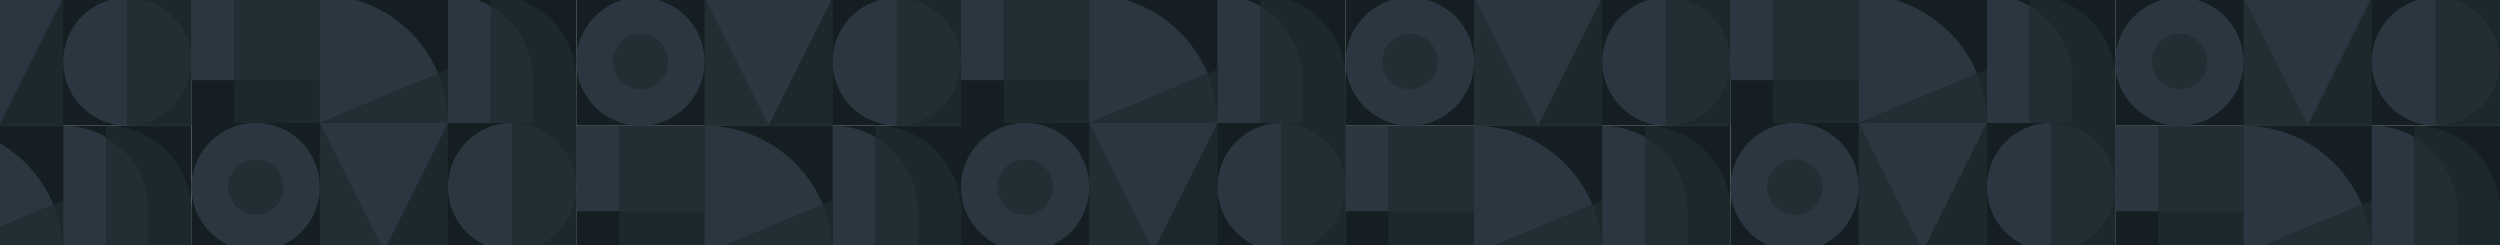 <svg xmlns="http://www.w3.org/2000/svg" xmlns:xlink="http://www.w3.org/1999/xlink" width="1944.56" height="190.551" viewBox="0 0 1944.56 190.551"><defs><clipPath id="a"><rect width="1944.56" height="190.551" transform="translate(-6.975 1442.979)" fill="none"/></clipPath></defs><g transform="translate(12.28 -1058.979)"><g transform="translate(-5.305 -384)" clip-path="url(#a)"><rect width="299.266" height="199.51" transform="translate(141.991 1438.854)" fill="#151e22"/><rect width="66.51" height="33.252" transform="translate(175.236 1505.357)" fill="#1b292d"/><rect width="66.51" height="66.494" transform="translate(175.236 1438.864)" fill="#222e33"/><rect width="33.256" height="66.503" transform="translate(141.991 1438.854)" fill="#2b3740"/><path d="M333.848,1500.236a99.781,99.781,0,0,0-92.1-61.382v99.755l50.545-21.04Z" fill="#2b3740"/><path d="M333.848,1500.236a99.433,99.433,0,0,1,7.653,38.373v-41.565Z" fill="#1b292d"/><path d="M292.291,1517.569l-50.545,21.04H341.5a99.433,99.433,0,0,0-7.653-38.373Z" fill="#222e33"/><path d="M374.753,1438.854v8.9a66.464,66.464,0,0,1,33.252,57.595v33.263h33.251v-33.263A66.5,66.5,0,0,0,374.753,1438.854Z" fill="#1b292d"/><path d="M341.5,1438.854v99.755h33.252v-90.858A66.212,66.212,0,0,0,341.5,1438.854Z" fill="#2b3740"/><path d="M374.753,1447.751v90.858h33.252v-33.263A66.464,66.464,0,0,0,374.753,1447.751Z" fill="#222e33"/><circle cx="49.878" cy="49.878" r="49.878" transform="translate(141.991 1538.609)" fill="#2b3740"/><circle cx="21.596" cy="21.596" r="21.596" transform="translate(170.382 1566.891)" fill="#222e33"/><path d="M291.624,1638.364H341.5v-99.755Z" fill="#1b292d"/><path d="M241.746,1638.364h49.878l-49.878-99.754Z" fill="#222e33"/><path d="M241.746,1538.609l49.878,99.754,49.878-99.754Z" fill="#2b3740"/><path d="M341.5,1588.487a49.879,49.879,0,0,0,49.874,49.877v-99.755A49.88,49.88,0,0,0,341.5,1588.487Z" fill="#2b3740"/><path d="M391.375,1538.609Z" fill="#333f48" style="mix-blend-mode:hard-light;isolation:isolate"/><path d="M391.375,1638.364h0Z" fill="#333f48" style="mix-blend-mode:hard-light;isolation:isolate"/><path d="M441.256,1587.906v-49.3H391.383A49.877,49.877,0,0,1,441.256,1587.906Z" fill="#1b292d"/><path d="M391.383,1638.364h49.873v-49.3A49.876,49.876,0,0,1,391.383,1638.364Z" fill="#1b292d"/><path d="M441.256,1589.067v-1.161a49.877,49.877,0,0,0-49.873-49.3h-.008v99.755h.008A49.876,49.876,0,0,0,441.256,1589.067Z" fill="#222e33"/><rect width="299.266" height="199.51" transform="translate(1339.054 1438.854)" fill="#151e22"/><rect width="66.51" height="33.252" transform="translate(1372.299 1505.357)" fill="#1b292d"/><rect width="66.51" height="66.494" transform="translate(1372.299 1438.864)" fill="#222e33"/><rect width="33.256" height="66.503" transform="translate(1339.054 1438.854)" fill="#2b3740"/><path d="M1530.911,1500.236a99.781,99.781,0,0,0-92.1-61.382v99.755l50.545-21.04Z" fill="#2b3740"/><path d="M1530.911,1500.236a99.433,99.433,0,0,1,7.653,38.373v-41.565Z" fill="#1b292d"/><path d="M1489.354,1517.569l-50.545,21.04h99.755a99.433,99.433,0,0,0-7.653-38.373Z" fill="#222e33"/><path d="M1571.816,1438.854v8.9a66.464,66.464,0,0,1,33.252,57.595v33.263h33.251v-33.263A66.5,66.5,0,0,0,1571.816,1438.854Z" fill="#1b292d"/><path d="M1538.564,1438.854v99.755h33.252v-90.858A66.212,66.212,0,0,0,1538.564,1438.854Z" fill="#2b3740"/><path d="M1571.816,1447.751v90.858h33.252v-33.263A66.464,66.464,0,0,0,1571.816,1447.751Z" fill="#222e33"/><circle cx="49.878" cy="49.878" r="49.878" transform="translate(1339.054 1538.609)" fill="#2b3740"/><circle cx="21.596" cy="21.596" r="21.596" transform="translate(1367.445 1566.891)" fill="#222e33"/><path d="M1488.687,1638.364h49.878v-99.755Z" fill="#1b292d"/><path d="M1438.809,1638.364h49.878l-49.878-99.754Z" fill="#222e33"/><path d="M1438.809,1538.609l49.878,99.754,49.878-99.754Z" fill="#2b3740"/><path d="M1538.564,1588.487a49.879,49.879,0,0,0,49.874,49.877v-99.755A49.88,49.88,0,0,0,1538.564,1588.487Z" fill="#2b3740"/><path d="M1588.438,1538.609Z" fill="#333f48" style="mix-blend-mode:hard-light;isolation:isolate"/><path d="M1588.438,1638.364h0Z" fill="#333f48" style="mix-blend-mode:hard-light;isolation:isolate"/><path d="M1638.319,1587.906v-49.3h-49.873A49.876,49.876,0,0,1,1638.319,1587.906Z" fill="#1b292d"/><path d="M1588.446,1638.364h49.873v-49.3A49.876,49.876,0,0,1,1588.446,1638.364Z" fill="#1b292d"/><path d="M1638.319,1589.067v-1.161a49.876,49.876,0,0,0-49.873-49.3h-.008v99.755h.008A49.876,49.876,0,0,0,1638.319,1589.067Z" fill="#222e33"/><rect width="299.266" height="199.51" transform="translate(1638.319 1341.264)" fill="#151e22"/><rect width="66.51" height="33.252" transform="translate(1671.564 1407.767)" fill="#1b292d"/><rect width="66.51" height="66.494" transform="translate(1671.565 1341.274)" fill="#222e33"/><rect width="33.256" height="66.503" transform="translate(1638.319 1341.264)" fill="#2b3740"/><path d="M1830.177,1402.646a99.78,99.78,0,0,0-92.1-61.382v99.755l50.545-21.04Z" fill="#2b3740"/><path d="M1830.177,1402.646a99.433,99.433,0,0,1,7.653,38.373v-41.565Z" fill="#1b292d"/><path d="M1788.62,1419.979l-50.545,21.04h99.755a99.433,99.433,0,0,0-7.653-38.373Z" fill="#222e33"/><path d="M1871.082,1341.264v8.9a66.463,66.463,0,0,1,33.251,57.595v33.263h33.252v-33.263A66.5,66.5,0,0,0,1871.082,1341.264Z" fill="#1b292d"/><path d="M1837.83,1341.264v99.755h33.252v-90.858A66.2,66.2,0,0,0,1837.83,1341.264Z" fill="#2b3740"/><path d="M1871.082,1350.161v90.858h33.251v-33.263A66.463,66.463,0,0,0,1871.082,1350.161Z" fill="#222e33"/><circle cx="49.878" cy="49.878" r="49.878" transform="translate(1638.319 1441.019)" fill="#2b3740"/><circle cx="21.596" cy="21.596" r="21.596" transform="translate(1666.711 1469.3)" fill="#222e33"/><path d="M1787.952,1540.773h49.878v-99.755Z" fill="#1b292d"/><path d="M1738.075,1540.774h49.878l-49.878-99.755Z" fill="#222e33"/><path d="M1738.075,1441.019l49.878,99.755,49.878-99.755Z" fill="#2b3740"/><path d="M1837.83,1490.9a49.879,49.879,0,0,0,49.874,49.877v-99.755A49.88,49.88,0,0,0,1837.83,1490.9Z" fill="#2b3740"/><path d="M1887.7,1441.019h0Z" fill="#333f48" style="mix-blend-mode:hard-light;isolation:isolate"/><path d="M1887.7,1540.774h0Z" fill="#333f48" style="mix-blend-mode:hard-light;isolation:isolate"/><path d="M1937.585,1490.316v-49.3h-49.874A49.877,49.877,0,0,1,1937.585,1490.316Z" fill="#1b292d"/><path d="M1887.711,1540.774h49.874v-49.3A49.876,49.876,0,0,1,1887.711,1540.774Z" fill="#1b292d"/><path d="M1937.585,1491.477v-1.161a49.877,49.877,0,0,0-49.874-49.3h-.007v99.755h.007A49.876,49.876,0,0,0,1937.585,1491.477Z" fill="#222e33"/><rect width="299.266" height="199.51" transform="translate(1638.319 1540.774)" fill="#151e22"/><rect width="66.51" height="33.252" transform="translate(1671.564 1607.277)" fill="#1b292d"/><rect width="66.51" height="66.494" transform="translate(1671.565 1540.784)" fill="#222e33"/><rect width="33.256" height="66.503" transform="translate(1638.319 1540.774)" fill="#2b3740"/><path d="M1830.177,1602.157a99.78,99.78,0,0,0-92.1-61.383v99.755l50.545-21.04Z" fill="#2b3740"/><path d="M1830.177,1602.157a99.432,99.432,0,0,1,7.653,38.372v-41.564Z" fill="#1b292d"/><path d="M1788.62,1619.489l-50.545,21.04h99.755a99.432,99.432,0,0,0-7.653-38.372Z" fill="#222e33"/><path d="M1871.082,1540.774v8.9a66.462,66.462,0,0,1,33.251,57.594v33.263h33.252v-33.263A66.5,66.5,0,0,0,1871.082,1540.774Z" fill="#1b292d"/><path d="M1837.83,1540.774v99.755h33.252v-90.857A66.2,66.2,0,0,0,1837.83,1540.774Z" fill="#2b3740"/><path d="M1871.082,1549.672v90.857h33.251v-33.263A66.462,66.462,0,0,0,1871.082,1549.672Z" fill="#222e33"/><circle cx="49.878" cy="49.878" r="49.878" transform="translate(1638.319 1640.529)" fill="#2b3740"/><circle cx="21.596" cy="21.596" r="21.596" transform="translate(1666.711 1668.811)" fill="#222e33"/><path d="M1787.952,1740.284h49.878v-99.755Z" fill="#1b292d"/><path d="M1738.075,1740.285h49.878l-49.878-99.755Z" fill="#222e33"/><path d="M1738.075,1640.529l49.878,99.755,49.878-99.755Z" fill="#2b3740"/><path d="M1837.83,1690.407a49.88,49.88,0,0,0,49.874,49.878V1640.53A49.879,49.879,0,0,0,1837.83,1690.407Z" fill="#2b3740"/><path d="M1887.7,1640.529h0Z" fill="#333f48" style="mix-blend-mode:hard-light;isolation:isolate"/><path d="M1887.7,1740.285h0Z" fill="#333f48" style="mix-blend-mode:hard-light;isolation:isolate"/><path d="M1937.585,1689.827v-49.3h-49.874A49.877,49.877,0,0,1,1937.585,1689.827Z" fill="#1b292d"/><path d="M1887.711,1740.285h49.874v-49.3A49.877,49.877,0,0,1,1887.711,1740.285Z" fill="#1b292d"/><path d="M1937.585,1690.987v-1.16a49.877,49.877,0,0,0-49.874-49.3h-.007v99.755h.007A49.877,49.877,0,0,0,1937.585,1690.987Z" fill="#222e33"/><rect width="299.266" height="199.51" transform="translate(740.522 1438.854)" fill="#151e22"/><rect width="66.51" height="33.252" transform="translate(773.767 1505.357)" fill="#1b292d"/><rect width="66.51" height="66.494" transform="translate(773.768 1438.864)" fill="#222e33"/><rect width="33.256" height="66.503" transform="translate(740.522 1438.854)" fill="#2b3740"/><path d="M932.38,1500.236a99.781,99.781,0,0,0-92.1-61.382v99.755l50.545-21.04Z" fill="#2b3740"/><path d="M932.38,1500.236a99.451,99.451,0,0,1,7.653,38.373v-41.565Z" fill="#1b292d"/><path d="M890.822,1517.569l-50.545,21.04h99.756a99.451,99.451,0,0,0-7.653-38.373Z" fill="#222e33"/><path d="M973.284,1438.854v8.9a66.462,66.462,0,0,1,33.252,57.595v33.263h33.252v-33.263A66.5,66.5,0,0,0,973.284,1438.854Z" fill="#1b292d"/><path d="M940.033,1438.854v99.755h33.251v-90.858A66.211,66.211,0,0,0,940.033,1438.854Z" fill="#2b3740"/><path d="M973.284,1447.751v90.858h33.252v-33.263A66.462,66.462,0,0,0,973.284,1447.751Z" fill="#222e33"/><circle cx="49.878" cy="49.878" r="49.878" transform="translate(740.522 1538.609)" fill="#2b3740"/><circle cx="21.596" cy="21.596" r="21.596" transform="translate(768.914 1566.891)" fill="#222e33"/><path d="M890.155,1638.364h49.878v-99.755Z" fill="#1b292d"/><path d="M840.277,1638.364h49.878l-49.878-99.754Z" fill="#222e33"/><path d="M840.277,1538.609l49.878,99.754,49.878-99.754Z" fill="#2b3740"/><path d="M940.033,1588.487a49.879,49.879,0,0,0,49.874,49.877v-99.755A49.88,49.88,0,0,0,940.033,1588.487Z" fill="#2b3740"/><path d="M989.907,1538.609Z" fill="#333f48" style="mix-blend-mode:hard-light;isolation:isolate"/><path d="M989.907,1638.364h0Z" fill="#333f48" style="mix-blend-mode:hard-light;isolation:isolate"/><path d="M1039.788,1587.906v-49.3H989.914A49.877,49.877,0,0,1,1039.788,1587.906Z" fill="#1b292d"/><path d="M989.914,1638.364h49.874v-49.3A49.877,49.877,0,0,1,989.914,1638.364Z" fill="#1b292d"/><path d="M1039.788,1589.067v-1.161a49.877,49.877,0,0,0-49.874-49.3h-.007v99.755h.007A49.877,49.877,0,0,0,1039.788,1589.067Z" fill="#222e33"/><rect width="299.266" height="199.51" transform="translate(1039.788 1341.264)" fill="#151e22"/><rect width="66.51" height="33.252" transform="translate(1073.033 1407.767)" fill="#1b292d"/><rect width="66.51" height="66.494" transform="translate(1073.033 1341.274)" fill="#222e33"/><rect width="33.256" height="66.503" transform="translate(1039.788 1341.264)" fill="#2b3740"/><path d="M1231.646,1402.646a99.782,99.782,0,0,0-92.1-61.382v99.755l50.545-21.04Z" fill="#2b3740"/><path d="M1231.646,1402.646a99.45,99.45,0,0,1,7.652,38.373v-41.565Z" fill="#1b292d"/><path d="M1190.088,1419.979l-50.545,21.04H1239.3a99.45,99.45,0,0,0-7.652-38.373Z" fill="#222e33"/><path d="M1272.55,1341.264v8.9a66.462,66.462,0,0,1,33.252,57.595v33.263h33.252v-33.263A66.5,66.5,0,0,0,1272.55,1341.264Z" fill="#1b292d"/><path d="M1239.3,1341.264v99.755h33.252v-90.858A66.2,66.2,0,0,0,1239.3,1341.264Z" fill="#2b3740"/><path d="M1272.55,1350.161v90.858H1305.8v-33.263A66.462,66.462,0,0,0,1272.55,1350.161Z" fill="#222e33"/><circle cx="49.878" cy="49.878" r="49.878" transform="translate(1039.788 1441.019)" fill="#2b3740"/><circle cx="21.596" cy="21.596" r="21.596" transform="translate(1068.179 1469.3)" fill="#222e33"/><path d="M1189.421,1540.773H1239.3v-99.755Z" fill="#1b292d"/><path d="M1139.543,1540.774h49.878l-49.878-99.755Z" fill="#222e33"/><path d="M1139.543,1441.019l49.878,99.755,49.878-99.755Z" fill="#2b3740"/><path d="M1239.3,1490.9a49.879,49.879,0,0,0,49.874,49.877v-99.755A49.879,49.879,0,0,0,1239.3,1490.9Z" fill="#2b3740"/><path d="M1289.172,1441.019h0Z" fill="#333f48" style="mix-blend-mode:hard-light;isolation:isolate"/><path d="M1289.172,1540.774h0Z" fill="#333f48" style="mix-blend-mode:hard-light;isolation:isolate"/><path d="M1339.054,1490.316v-49.3H1289.18A49.878,49.878,0,0,1,1339.054,1490.316Z" fill="#1b292d"/><path d="M1289.18,1540.774h49.874v-49.3A49.877,49.877,0,0,1,1289.18,1540.774Z" fill="#1b292d"/><path d="M1339.054,1491.477v-1.161a49.878,49.878,0,0,0-49.874-49.3h-.008v99.755h.008A49.877,49.877,0,0,0,1339.054,1491.477Z" fill="#222e33"/><rect width="299.266" height="199.51" transform="translate(1039.788 1540.774)" fill="#151e22"/><rect width="66.51" height="33.252" transform="translate(1073.033 1607.277)" fill="#1b292d"/><rect width="66.51" height="66.494" transform="translate(1073.033 1540.784)" fill="#222e33"/><rect width="33.256" height="66.503" transform="translate(1039.788 1540.774)" fill="#2b3740"/><path d="M1231.646,1602.157a99.781,99.781,0,0,0-92.1-61.383v99.755l50.545-21.04Z" fill="#2b3740"/><path d="M1231.646,1602.157a99.449,99.449,0,0,1,7.652,38.372v-41.564Z" fill="#1b292d"/><path d="M1190.088,1619.489l-50.545,21.04H1239.3a99.449,99.449,0,0,0-7.652-38.372Z" fill="#222e33"/><path d="M1272.55,1540.774v8.9a66.46,66.46,0,0,1,33.252,57.594v33.263h33.252v-33.263A66.5,66.5,0,0,0,1272.55,1540.774Z" fill="#1b292d"/><path d="M1239.3,1540.774v99.755h33.252v-90.857A66.2,66.2,0,0,0,1239.3,1540.774Z" fill="#2b3740"/><path d="M1272.55,1549.672v90.857H1305.8v-33.263A66.46,66.46,0,0,0,1272.55,1549.672Z" fill="#222e33"/><circle cx="49.878" cy="49.878" r="49.878" transform="translate(1039.788 1640.529)" fill="#2b3740"/><circle cx="21.596" cy="21.596" r="21.596" transform="translate(1068.179 1668.811)" fill="#222e33"/><path d="M1189.421,1740.284H1239.3v-99.755Z" fill="#1b292d"/><path d="M1139.543,1740.285h49.878l-49.878-99.755Z" fill="#222e33"/><path d="M1139.543,1640.529l49.878,99.755,49.878-99.755Z" fill="#2b3740"/><path d="M1239.3,1690.407a49.88,49.88,0,0,0,49.874,49.878V1640.53A49.879,49.879,0,0,0,1239.3,1690.407Z" fill="#2b3740"/><path d="M1289.172,1640.529h0Z" fill="#333f48" style="mix-blend-mode:hard-light;isolation:isolate"/><path d="M1289.172,1740.285h0Z" fill="#333f48" style="mix-blend-mode:hard-light;isolation:isolate"/><path d="M1339.054,1689.827v-49.3H1289.18A49.878,49.878,0,0,1,1339.054,1689.827Z" fill="#1b292d"/><path d="M1289.18,1740.285h49.874v-49.3A49.878,49.878,0,0,1,1289.18,1740.285Z" fill="#1b292d"/><path d="M1339.054,1690.987v-1.16a49.878,49.878,0,0,0-49.874-49.3h-.008v99.755h.008A49.878,49.878,0,0,0,1339.054,1690.987Z" fill="#222e33"/><rect width="299.266" height="199.51" transform="translate(441.257 1341.264)" fill="#151e22"/><rect width="66.51" height="33.252" transform="translate(474.501 1407.767)" fill="#1b292d"/><rect width="66.51" height="66.494" transform="translate(474.502 1341.274)" fill="#222e33"/><rect width="33.256" height="66.503" transform="translate(441.257 1341.264)" fill="#2b3740"/><path d="M633.114,1402.646a99.78,99.78,0,0,0-92.1-61.382v99.755l50.545-21.04Z" fill="#2b3740"/><path d="M633.114,1402.646a99.433,99.433,0,0,1,7.653,38.373v-41.565Z" fill="#1b292d"/><path d="M591.557,1419.979l-50.545,21.04h99.755a99.433,99.433,0,0,0-7.653-38.373Z" fill="#222e33"/><path d="M674.019,1341.264v8.9a66.463,66.463,0,0,1,33.251,57.595v33.263h33.252v-33.263A66.5,66.5,0,0,0,674.019,1341.264Z" fill="#1b292d"/><path d="M640.767,1341.264v99.755h33.252v-90.858A66.2,66.2,0,0,0,640.767,1341.264Z" fill="#2b3740"/><path d="M674.019,1350.161v90.858H707.27v-33.263A66.463,66.463,0,0,0,674.019,1350.161Z" fill="#222e33"/><circle cx="49.878" cy="49.878" r="49.878" transform="translate(441.256 1441.019)" fill="#2b3740"/><circle cx="21.596" cy="21.596" r="21.596" transform="translate(469.648 1469.3)" fill="#222e33"/><path d="M590.889,1540.773h49.878v-99.755Z" fill="#1b292d"/><path d="M541.012,1540.774h49.878l-49.878-99.755Z" fill="#222e33"/><path d="M541.012,1441.019l49.878,99.755,49.878-99.755Z" fill="#2b3740"/><path d="M640.767,1490.9a49.879,49.879,0,0,0,49.874,49.877v-99.755A49.879,49.879,0,0,0,640.767,1490.9Z" fill="#2b3740"/><path d="M690.641,1441.019h0Z" fill="#333f48" style="mix-blend-mode:hard-light;isolation:isolate"/><path d="M690.641,1540.774h0Z" fill="#333f48" style="mix-blend-mode:hard-light;isolation:isolate"/><path d="M740.522,1490.316v-49.3H690.648A49.877,49.877,0,0,1,740.522,1490.316Z" fill="#1b292d"/><path d="M690.648,1540.774h49.874v-49.3A49.876,49.876,0,0,1,690.648,1540.774Z" fill="#1b292d"/><path d="M740.522,1491.477v-1.161a49.877,49.877,0,0,0-49.874-49.3h-.007v99.755h.007A49.876,49.876,0,0,0,740.522,1491.477Z" fill="#222e33"/><rect width="299.266" height="199.51" transform="translate(441.257 1540.774)" fill="#151e22"/><rect width="66.51" height="33.252" transform="translate(474.501 1607.277)" fill="#1b292d"/><rect width="66.51" height="66.494" transform="translate(474.502 1540.784)" fill="#222e33"/><rect width="33.256" height="66.503" transform="translate(441.257 1540.774)" fill="#2b3740"/><path d="M633.114,1602.157a99.78,99.78,0,0,0-92.1-61.383v99.755l50.545-21.04Z" fill="#2b3740"/><path d="M633.114,1602.157a99.432,99.432,0,0,1,7.653,38.372v-41.564Z" fill="#1b292d"/><path d="M591.557,1619.489l-50.545,21.04h99.755a99.432,99.432,0,0,0-7.653-38.372Z" fill="#222e33"/><path d="M674.019,1540.774v8.9a66.461,66.461,0,0,1,33.251,57.594v33.263h33.252v-33.263A66.5,66.5,0,0,0,674.019,1540.774Z" fill="#1b292d"/><path d="M640.767,1540.774v99.755h33.252v-90.857A66.2,66.2,0,0,0,640.767,1540.774Z" fill="#2b3740"/><path d="M674.019,1549.672v90.857H707.27v-33.263A66.461,66.461,0,0,0,674.019,1549.672Z" fill="#222e33"/><circle cx="49.878" cy="49.878" r="49.878" transform="translate(441.256 1640.529)" fill="#2b3740"/><circle cx="21.596" cy="21.596" r="21.596" transform="translate(469.648 1668.811)" fill="#222e33"/><path d="M590.889,1740.284h49.878v-99.755Z" fill="#1b292d"/><path d="M541.012,1740.285h49.878l-49.878-99.755Z" fill="#222e33"/><path d="M541.012,1640.529l49.878,99.755,49.878-99.755Z" fill="#2b3740"/><path d="M640.767,1690.407a49.88,49.88,0,0,0,49.874,49.878V1640.53A49.879,49.879,0,0,0,640.767,1690.407Z" fill="#2b3740"/><path d="M690.641,1640.529h0Z" fill="#333f48" style="mix-blend-mode:hard-light;isolation:isolate"/><path d="M690.641,1740.285h0Z" fill="#333f48" style="mix-blend-mode:hard-light;isolation:isolate"/><path d="M740.522,1689.827v-49.3H690.648A49.877,49.877,0,0,1,740.522,1689.827Z" fill="#1b292d"/><path d="M690.648,1740.285h49.874v-49.3A49.877,49.877,0,0,1,690.648,1740.285Z" fill="#1b292d"/><path d="M740.522,1690.987v-1.16a49.877,49.877,0,0,0-49.874-49.3h-.007v99.755h.007A49.877,49.877,0,0,0,740.522,1690.987Z" fill="#222e33"/><rect width="299.266" height="199.51" transform="translate(-456.541 1438.854)" fill="#151e22"/><rect width="66.51" height="33.252" transform="translate(-423.296 1505.357)" fill="#1b292d"/><rect width="66.51" height="66.494" transform="translate(-423.295 1438.864)" fill="#222e33"/><rect width="33.256" height="66.503" transform="translate(-456.541 1438.854)" fill="#2b3740"/><path d="M-264.683,1500.236a99.78,99.78,0,0,0-92.1-61.382v99.755l50.544-21.04Z" fill="#2b3740"/><path d="M-264.683,1500.236a99.451,99.451,0,0,1,7.653,38.373v-41.565Z" fill="#1b292d"/><path d="M-306.241,1517.569l-50.544,21.04h99.755a99.451,99.451,0,0,0-7.653-38.373Z" fill="#222e33"/><path d="M-223.778,1438.854v8.9a66.463,66.463,0,0,1,33.251,57.595v33.263h33.252v-33.263A66.5,66.5,0,0,0-223.778,1438.854Z" fill="#1b292d"/><path d="M-257.03,1438.854v99.755h33.252v-90.858A66.215,66.215,0,0,0-257.03,1438.854Z" fill="#2b3740"/><path d="M-223.778,1447.751v90.858h33.251v-33.263A66.463,66.463,0,0,0-223.778,1447.751Z" fill="#222e33"/><circle cx="49.878" cy="49.878" r="49.878" transform="translate(-456.541 1538.609)" fill="#2b3740"/><circle cx="21.596" cy="21.596" r="21.596" transform="translate(-428.149 1566.891)" fill="#222e33"/><path d="M-306.908,1638.364h49.878v-99.755Z" fill="#1b292d"/><path d="M-356.785,1638.364h49.878l-49.878-99.754Z" fill="#222e33"/><path d="M-356.785,1538.609l49.878,99.754,49.878-99.754Z" fill="#2b3740"/><path d="M-257.03,1588.487a49.879,49.879,0,0,0,49.874,49.877v-99.755A49.88,49.88,0,0,0-257.03,1588.487Z" fill="#2b3740"/><path d="M-207.156,1538.609Z" fill="#333f48" style="mix-blend-mode:hard-light;isolation:isolate"/><path d="M-207.156,1638.364h0Z" fill="#333f48" style="mix-blend-mode:hard-light;isolation:isolate"/><path d="M-157.275,1587.906v-49.3h-49.874A49.877,49.877,0,0,1-157.275,1587.906Z" fill="#1b292d"/><path d="M-207.149,1638.364h49.874v-49.3A49.877,49.877,0,0,1-207.149,1638.364Z" fill="#1b292d"/><path d="M-157.275,1589.067v-1.161a49.877,49.877,0,0,0-49.874-49.3h-.007v99.755h.007A49.877,49.877,0,0,0-157.275,1589.067Z" fill="#222e33"/><rect width="299.266" height="199.51" transform="translate(-157.275 1341.264)" fill="#151e22"/><rect width="66.51" height="33.252" transform="translate(-124.03 1407.767)" fill="#1b292d"/><rect width="66.51" height="66.494" transform="translate(-124.03 1341.274)" fill="#222e33"/><rect width="33.256" height="66.503" transform="translate(-157.275 1341.264)" fill="#2b3740"/><path d="M34.583,1402.646a99.781,99.781,0,0,0-92.1-61.382v99.755l50.545-21.04Z" fill="#2b3740"/><path d="M34.583,1402.646a99.451,99.451,0,0,1,7.652,38.373v-41.565Z" fill="#1b292d"/><path d="M-6.975,1419.979l-50.545,21.04H42.235a99.451,99.451,0,0,0-7.652-38.373Z" fill="#222e33"/><path d="M75.487,1341.264v8.9a66.462,66.462,0,0,1,33.252,57.595v33.263h33.252v-33.263A66.5,66.5,0,0,0,75.487,1341.264Z" fill="#1b292d"/><path d="M42.235,1341.264v99.755H75.487v-90.858A66.2,66.2,0,0,0,42.235,1341.264Z" fill="#2b3740"/><path d="M75.487,1350.161v90.858h33.252v-33.263A66.462,66.462,0,0,0,75.487,1350.161Z" fill="#222e33"/><circle cx="49.878" cy="49.878" r="49.878" transform="translate(-157.275 1441.019)" fill="#2b3740"/><circle cx="21.596" cy="21.596" r="21.596" transform="translate(-128.884 1469.3)" fill="#222e33"/><path d="M-7.642,1540.773H42.235v-99.755Z" fill="#1b292d"/><path d="M-57.52,1540.774H-7.642l-49.878-99.755Z" fill="#222e33"/><path d="M-57.52,1441.019l49.878,99.755,49.878-99.755Z" fill="#2b3740"/><path d="M42.235,1490.9a49.879,49.879,0,0,0,49.874,49.877v-99.755A49.879,49.879,0,0,0,42.235,1490.9Z" fill="#2b3740"/><path d="M92.109,1441.019h0Z" fill="#333f48" style="mix-blend-mode:hard-light;isolation:isolate"/><path d="M92.109,1540.774h0Z" fill="#333f48" style="mix-blend-mode:hard-light;isolation:isolate"/><path d="M141.991,1490.316v-49.3H92.117A49.878,49.878,0,0,1,141.991,1490.316Z" fill="#1b292d"/><path d="M92.117,1540.774h49.874v-49.3A49.877,49.877,0,0,1,92.117,1540.774Z" fill="#1b292d"/><path d="M141.991,1491.477v-1.161a49.878,49.878,0,0,0-49.874-49.3h-.008v99.755h.008A49.877,49.877,0,0,0,141.991,1491.477Z" fill="#222e33"/><rect width="299.266" height="199.51" transform="translate(-157.275 1540.774)" fill="#151e22"/><rect width="66.51" height="33.252" transform="translate(-124.03 1607.277)" fill="#1b292d"/><rect width="66.51" height="66.494" transform="translate(-124.03 1540.784)" fill="#222e33"/><rect width="33.256" height="66.503" transform="translate(-157.275 1540.774)" fill="#2b3740"/><path d="M34.583,1602.157a99.78,99.78,0,0,0-92.1-61.383v99.755l50.545-21.04Z" fill="#2b3740"/><path d="M34.583,1602.157a99.449,99.449,0,0,1,7.652,38.372v-41.564Z" fill="#1b292d"/><path d="M-6.975,1619.489l-50.545,21.04H42.235a99.449,99.449,0,0,0-7.652-38.372Z" fill="#222e33"/><path d="M75.487,1540.774v8.9a66.46,66.46,0,0,1,33.252,57.594v33.263h33.252v-33.263A66.5,66.5,0,0,0,75.487,1540.774Z" fill="#1b292d"/><path d="M42.235,1540.774v99.755H75.487v-90.857A66.2,66.2,0,0,0,42.235,1540.774Z" fill="#2b3740"/><path d="M75.487,1549.672v90.857h33.252v-33.263A66.46,66.46,0,0,0,75.487,1549.672Z" fill="#222e33"/><circle cx="49.878" cy="49.878" r="49.878" transform="translate(-157.275 1640.529)" fill="#2b3740"/><circle cx="21.596" cy="21.596" r="21.596" transform="translate(-128.884 1668.811)" fill="#222e33"/><path d="M-7.642,1740.284H42.235v-99.755Z" fill="#1b292d"/><path d="M-57.52,1740.285H-7.642l-49.878-99.755Z" fill="#222e33"/><path d="M-57.52,1640.529l49.878,99.755,49.878-99.755Z" fill="#2b3740"/><path d="M42.235,1690.407a49.88,49.88,0,0,0,49.874,49.878V1640.53A49.879,49.879,0,0,0,42.235,1690.407Z" fill="#2b3740"/><path d="M92.109,1640.529h0Z" fill="#333f48" style="mix-blend-mode:hard-light;isolation:isolate"/><path d="M92.109,1740.285h0Z" fill="#333f48" style="mix-blend-mode:hard-light;isolation:isolate"/><path d="M141.991,1689.827v-49.3H92.117A49.878,49.878,0,0,1,141.991,1689.827Z" fill="#1b292d"/><path d="M92.117,1740.285h49.874v-49.3A49.878,49.878,0,0,1,92.117,1740.285Z" fill="#1b292d"/><path d="M141.991,1690.987v-1.16a49.878,49.878,0,0,0-49.874-49.3h-.008v99.755h.008A49.878,49.878,0,0,0,141.991,1690.987Z" fill="#222e33"/></g></g></svg>